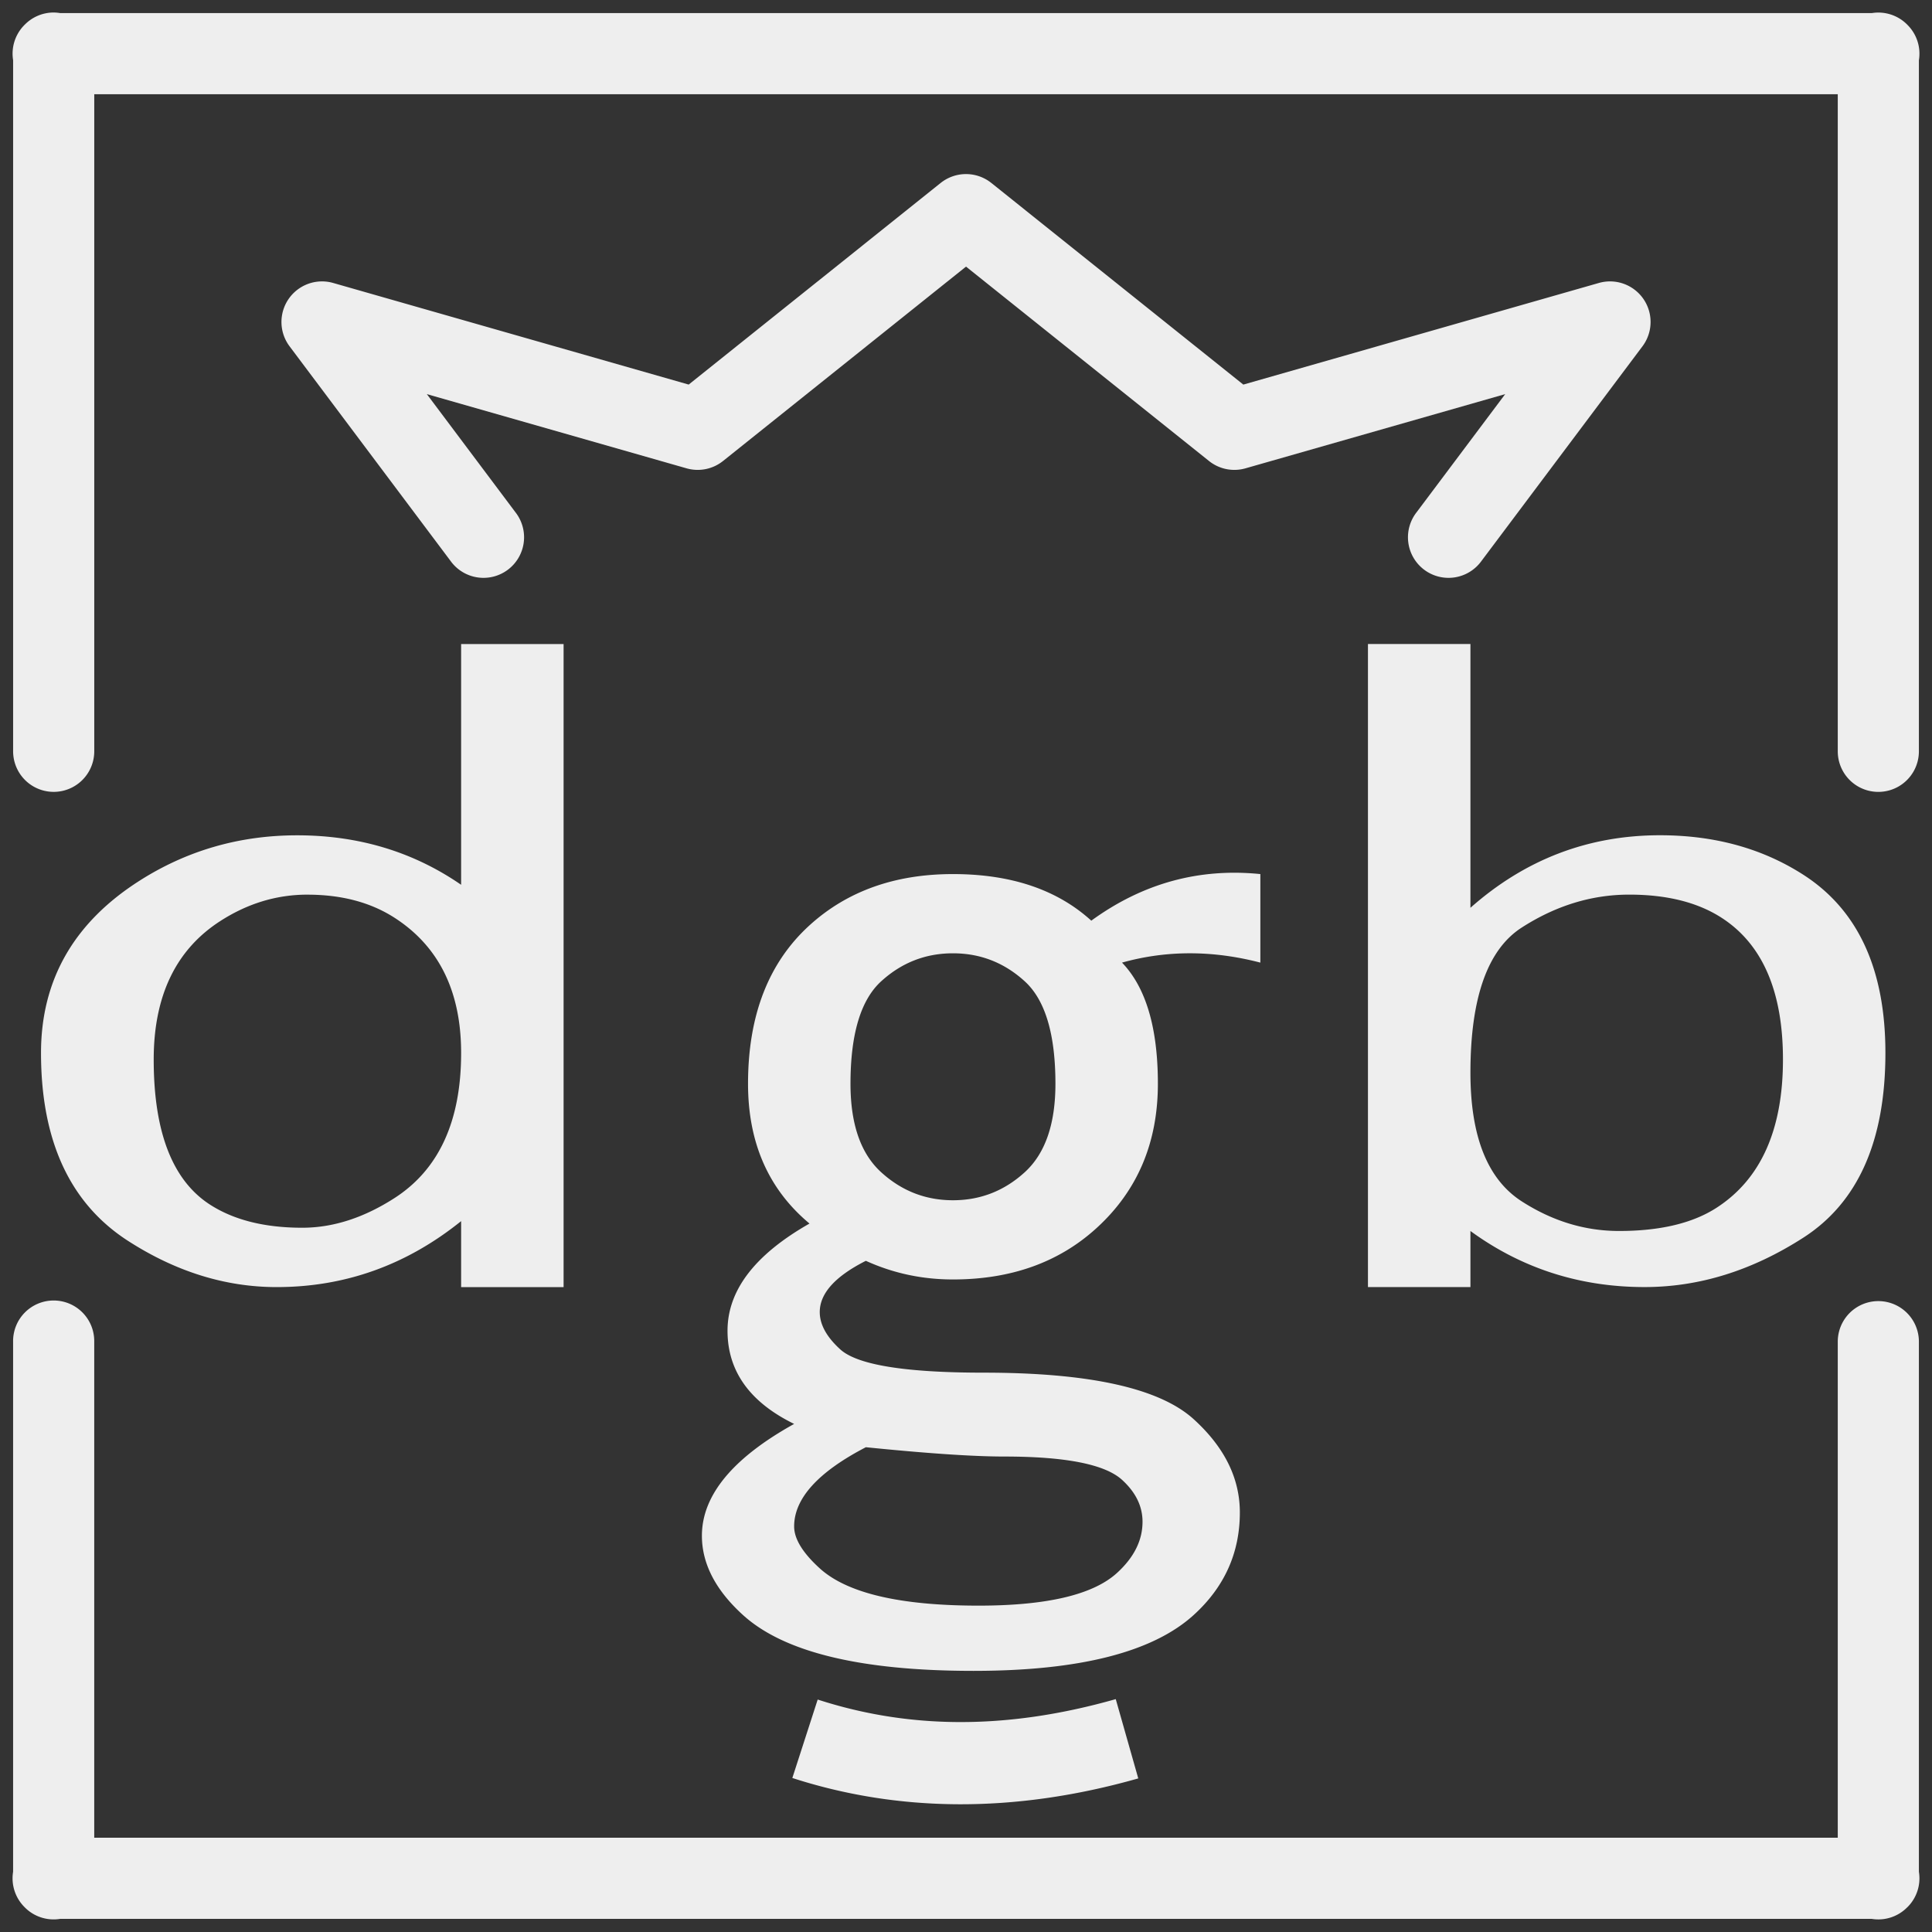 <?xml version="1.0" encoding="UTF-8" standalone="no"?>
<!-- Created with Inkscape (http://www.inkscape.org/) -->

<svg
   xmlns:dc="http://purl.org/dc/elements/1.1/"
   xmlns:cc="http://creativecommons.org/ns#"
   xmlns:rdf="http://www.w3.org/1999/02/22-rdf-syntax-ns#"
   xmlns:svg="http://www.w3.org/2000/svg"
   xmlns="http://www.w3.org/2000/svg"
   xmlns:sodipodi="http://sodipodi.sourceforge.net/DTD/sodipodi-0.dtd"
   xmlns:inkscape="http://www.inkscape.org/namespaces/inkscape"
   width="360"
   height="360"
   viewBox="0 0 95.25 95.25"
   version="1.1"
   id="svg8"
   inkscape:version="0.92.2 (5c3e80d, 2017-08-06)"
   sodipodi:docname="Logo2-Blanco-con-borde.svg">
  <rect x="0" y="0" width="95.25" height="95.25" fill="#333333" stroke="none"/>
  <defs
     id="defs2" />
  <sodipodi:namedview
     id="base"
     pagecolor="#ffffff"
     bordercolor="#666666"
     borderopacity="1.0"
     inkscape:pageopacity="0"
     inkscape:pageshadow="2"
     inkscape:zoom="1.4"
     inkscape:cx="169.82261"
     inkscape:cy="143.79118"
     inkscape:document-units="mm"
     inkscape:current-layer="layer1"
     showgrid="false"
     units="px"
     showguides="false"
     inkscape:guide-bbox="true"
     inkscape:window-width="1920"
     inkscape:window-height="1017"
     inkscape:window-x="-8"
     inkscape:window-y="-8"
     inkscape:window-maximized="1"
     inkscape:pagecheckerboard="false"
     inkscape:showpageshadow="false"
     showborder="false">
    <inkscape:grid
       type="xygrid"
       id="grid817"
       empspacing="10"
       dotted="false" />
    <sodipodi:guide
       position="-68.792,63.5"
       orientation="0,1"
       id="guide823"
       inkscape:locked="false" />
    <sodipodi:guide
       position="-47.625,31.75"
       orientation="0,1"
       id="guide825"
       inkscape:locked="false" />
    <sodipodi:guide
       position="63.5,134.938"
       orientation="1,0"
       id="guide827"
       inkscape:locked="false" />
    <sodipodi:guide
       position="31.75,129.646"
       orientation="1,0"
       id="guide829"
       inkscape:locked="false" />
  </sodipodi:namedview>
  <g
     inkscape:label="Capa 1"
     inkscape:groupmode="layer"
     id="layer1"
     transform="translate(0,-201.75)">
    <a
       id="a1429">
      <g
         id="g1427" />
    </a>
    <g
       id="g1967"
       style="fill:#eeeeee;fill-opacity:1">
      <g
         id="g1415"
         style="fill:#eeeeee;fill-opacity:1" />
      <g
         id="g1958"
         style="fill:#eeeeee;fill-opacity:1">
        <path
           id="path1388"
           style="color:#000000;font-style:normal;font-variant:normal;font-weight:normal;font-stretch:normal;font-size:medium;line-height:normal;font-family:sans-serif;font-variant-ligatures:normal;font-variant-position:normal;font-variant-caps:normal;font-variant-numeric:normal;font-variant-alternates:normal;font-feature-settings:normal;text-indent:0;text-align:start;text-decoration:none;text-decoration-line:none;text-decoration-style:solid;text-decoration-color:#000000;letter-spacing:normal;word-spacing:normal;text-transform:none;writing-mode:lr-tb;direction:ltr;text-orientation:mixed;dominant-baseline:auto;baseline-shift:baseline;text-anchor:start;white-space:normal;shape-padding:0;clip-rule:nonzero;display:inline;overflow:visible;visibility:visible;opacity:1;isolation:auto;mix-blend-mode:normal;color-interpolation:sRGB;color-interpolation-filters:linearRGB;solid-color:#000000;solid-opacity:1;vector-effect:none;fill:#eeeeee;fill-opacity:1;fill-rule:nonzero;stroke:none;stroke-width:4;stroke-linecap:round;stroke-linejoin:round;stroke-miterlimit:4;stroke-dasharray:none;stroke-dashoffset:0;stroke-opacity:1;paint-order:markers stroke fill;color-rendering:auto;image-rendering:auto;shape-rendering:auto;text-rendering:auto;enable-background:accumulate"
           d="m 2.615,265.867 a 2,2 0 0 0 -1.969,2.029 v 26.133 a 2,2 0 0 0 0.576,1.756 2,2 0 0 0 0.014,0.016 2,2 0 0 0 0.029,0.027 2,2 0 0 0 1.703,0.525 H 92.279 a 2,2 0 0 0 1.756,-0.576 2,2 0 0 0 0.012,-0.01 2,2 0 0 0 0.014,-0.014 2,2 0 0 0 0.018,-0.019 2,2 0 0 0 0.525,-1.703 v -26.135 a 2,2 0 1 0 -4,0 v 24.457 H 4.646 v -24.457 a 2,2 0 0 0 -2.031,-2.029 z m 0,-63.5 a 2,2 0 0 0 -1.4,0.605 2,2 0 0 0 -0.016,0.014 2,2 0 0 0 -0.027,0.029 2,2 0 0 0 -0.525,1.703 v 34.072 a 2,2 0 1 0 4,0 V 206.396 H 90.604 v 32.395 a 2,2 0 1 0 4,0 V 204.721 a 2,2 0 0 0 -0.576,-1.756 2,2 0 0 0 -0.01,-0.012 2,2 0 0 0 -0.014,-0.014 2,2 0 0 0 -0.02,-0.018 2,2 0 0 0 -1.703,-0.525 H 2.971 a 2,2 0 0 0 -0.355,-0.029 z m 52.393,83.152 c -5.514,1.566 -10.306,1.442 -14.695,0.021 l -1.25,3.867 c 5.164,1.671 10.878,1.776 17.055,0.021 z m -7.434,-75.186 a 2,2 0 0 0 -1.199,0.438 l -12.422,9.939 -17.529,-5.01 a 2,2 0 0 0 -2.148,3.123 l 7.938,10.584 a 2,2 0 1 0 3.199,-2.4 l -4.369,-5.826 12.803,3.658 a 2,2 0 0 0 1.799,-0.361 l 11.98,-9.584 11.98,9.584 a 2,2 0 0 0 1.799,0.361 l 12.803,-3.658 -4.369,5.826 a 2,2 0 1 0 3.199,2.4 l 7.938,-10.584 a 2,2 0 0 0 -2.148,-3.123 L 61.297,220.711 48.875,210.771 a 2,2 0 0 0 -1.301,-0.438 z m 24.92,36.173 q 4.041,-3.577 9.346,-3.577 4.041,0 7.072,1.951 4.041,2.601 4.041,8.78 0,6.503 -4.041,9.105 -3.789,2.439 -7.83,2.439 -4.799,0 -8.588,-2.764 v 2.764 h -5.052 v -31.704 h 5.052 z m 0,8.129 q 0,4.715 2.526,6.341 2.273,1.463 4.799,1.463 3.031,0 4.799,-1.138 3.284,-2.114 3.284,-7.316 0,-5.04 -3.031,-6.991 -1.768,-1.138 -4.547,-1.138 -2.778,0 -5.304,1.626 -2.526,1.626 -2.526,7.154 z m -32.584,7.438 c -2.021,-1.685 -3.031,-3.982 -3.031,-6.892 0,-3.369 1.01,-5.973 3.031,-7.811 1.852,-1.685 4.21,-2.527 7.072,-2.527 2.863,0 5.136,0.766 6.82,2.297 2.526,-1.838 5.304,-2.604 8.335,-2.297 v 4.365 c -2.357,-0.613 -4.631,-0.613 -6.82,0 1.179,1.225 1.768,3.216 1.768,5.973 0,2.91 -1.01,5.284 -3.031,7.121 -1.852,1.685 -4.21,2.527 -7.072,2.527 -1.516,0 -2.947,-0.306 -4.294,-0.919 -1.516,0.766 -2.273,1.608 -2.273,2.527 0,0.613 0.337,1.225 1.01,1.838 0.842,0.766 3.199,1.149 7.072,1.149 5.22,0 8.672,0.766 10.356,2.297 1.516,1.378 2.273,2.91 2.273,4.594 0,1.991 -0.758,3.676 -2.273,5.054 -2.021,1.838 -5.641,2.757 -10.861,2.757 -5.557,0 -9.346,-0.919 -11.366,-2.757 -1.347,-1.225 -2.021,-2.527 -2.021,-3.905 0,-1.991 1.516,-3.829 4.547,-5.513 -2.189,-1.072 -3.284,-2.604 -3.284,-4.594 0,-1.991 1.347,-3.752 4.041,-5.284 z m 2.778,11.027 c -2.357,1.225 -3.536,2.527 -3.536,3.905 0,0.613 0.421,1.302 1.263,2.067 1.347,1.225 3.957,1.838 7.83,1.838 3.368,0 5.641,-0.536 6.82,-1.608 0.842,-0.766 1.263,-1.608 1.263,-2.527 0,-0.766 -0.337,-1.455 -1.01,-2.067 -0.842,-0.766 -2.778,-1.149 -5.81,-1.149 -1.516,0 -3.789,-0.153 -6.82,-0.459 z m 4.294,-24.351 c -1.347,0 -2.526,0.459 -3.536,1.378 -1.01,0.919 -1.516,2.604 -1.516,5.054 0,1.991 0.505,3.446 1.516,4.365 1.01,0.919 2.189,1.378 3.536,1.378 1.347,0 2.526,-0.459 3.536,-1.378 1.01,-0.919 1.516,-2.374 1.516,-4.365 0,-2.45 -0.505,-4.135 -1.516,-5.054 -1.01,-0.919 -2.189,-1.378 -3.536,-1.378 z M 22.734,261.953 q -4.041,3.252 -9.093,3.252 -3.789,0 -7.325,-2.276 -4.294,-2.764 -4.294,-9.267 0,-5.365 4.799,-8.454 3.536,-2.276 7.83,-2.276 4.547,0 8.083,2.439 v -11.869 h 5.052 v 31.704 h -5.052 z m -7.578,-16.096 q -2.273,0 -4.294,1.301 -3.284,2.114 -3.284,6.829 0,5.365 2.778,7.154 1.768,1.138 4.547,1.138 2.273,0 4.547,-1.463 3.284,-2.114 3.284,-7.154 0,-4.552 -3.284,-6.666 -1.768,-1.138 -4.294,-1.138 z" />
      </g>
    </g>
  </g>
</svg>
